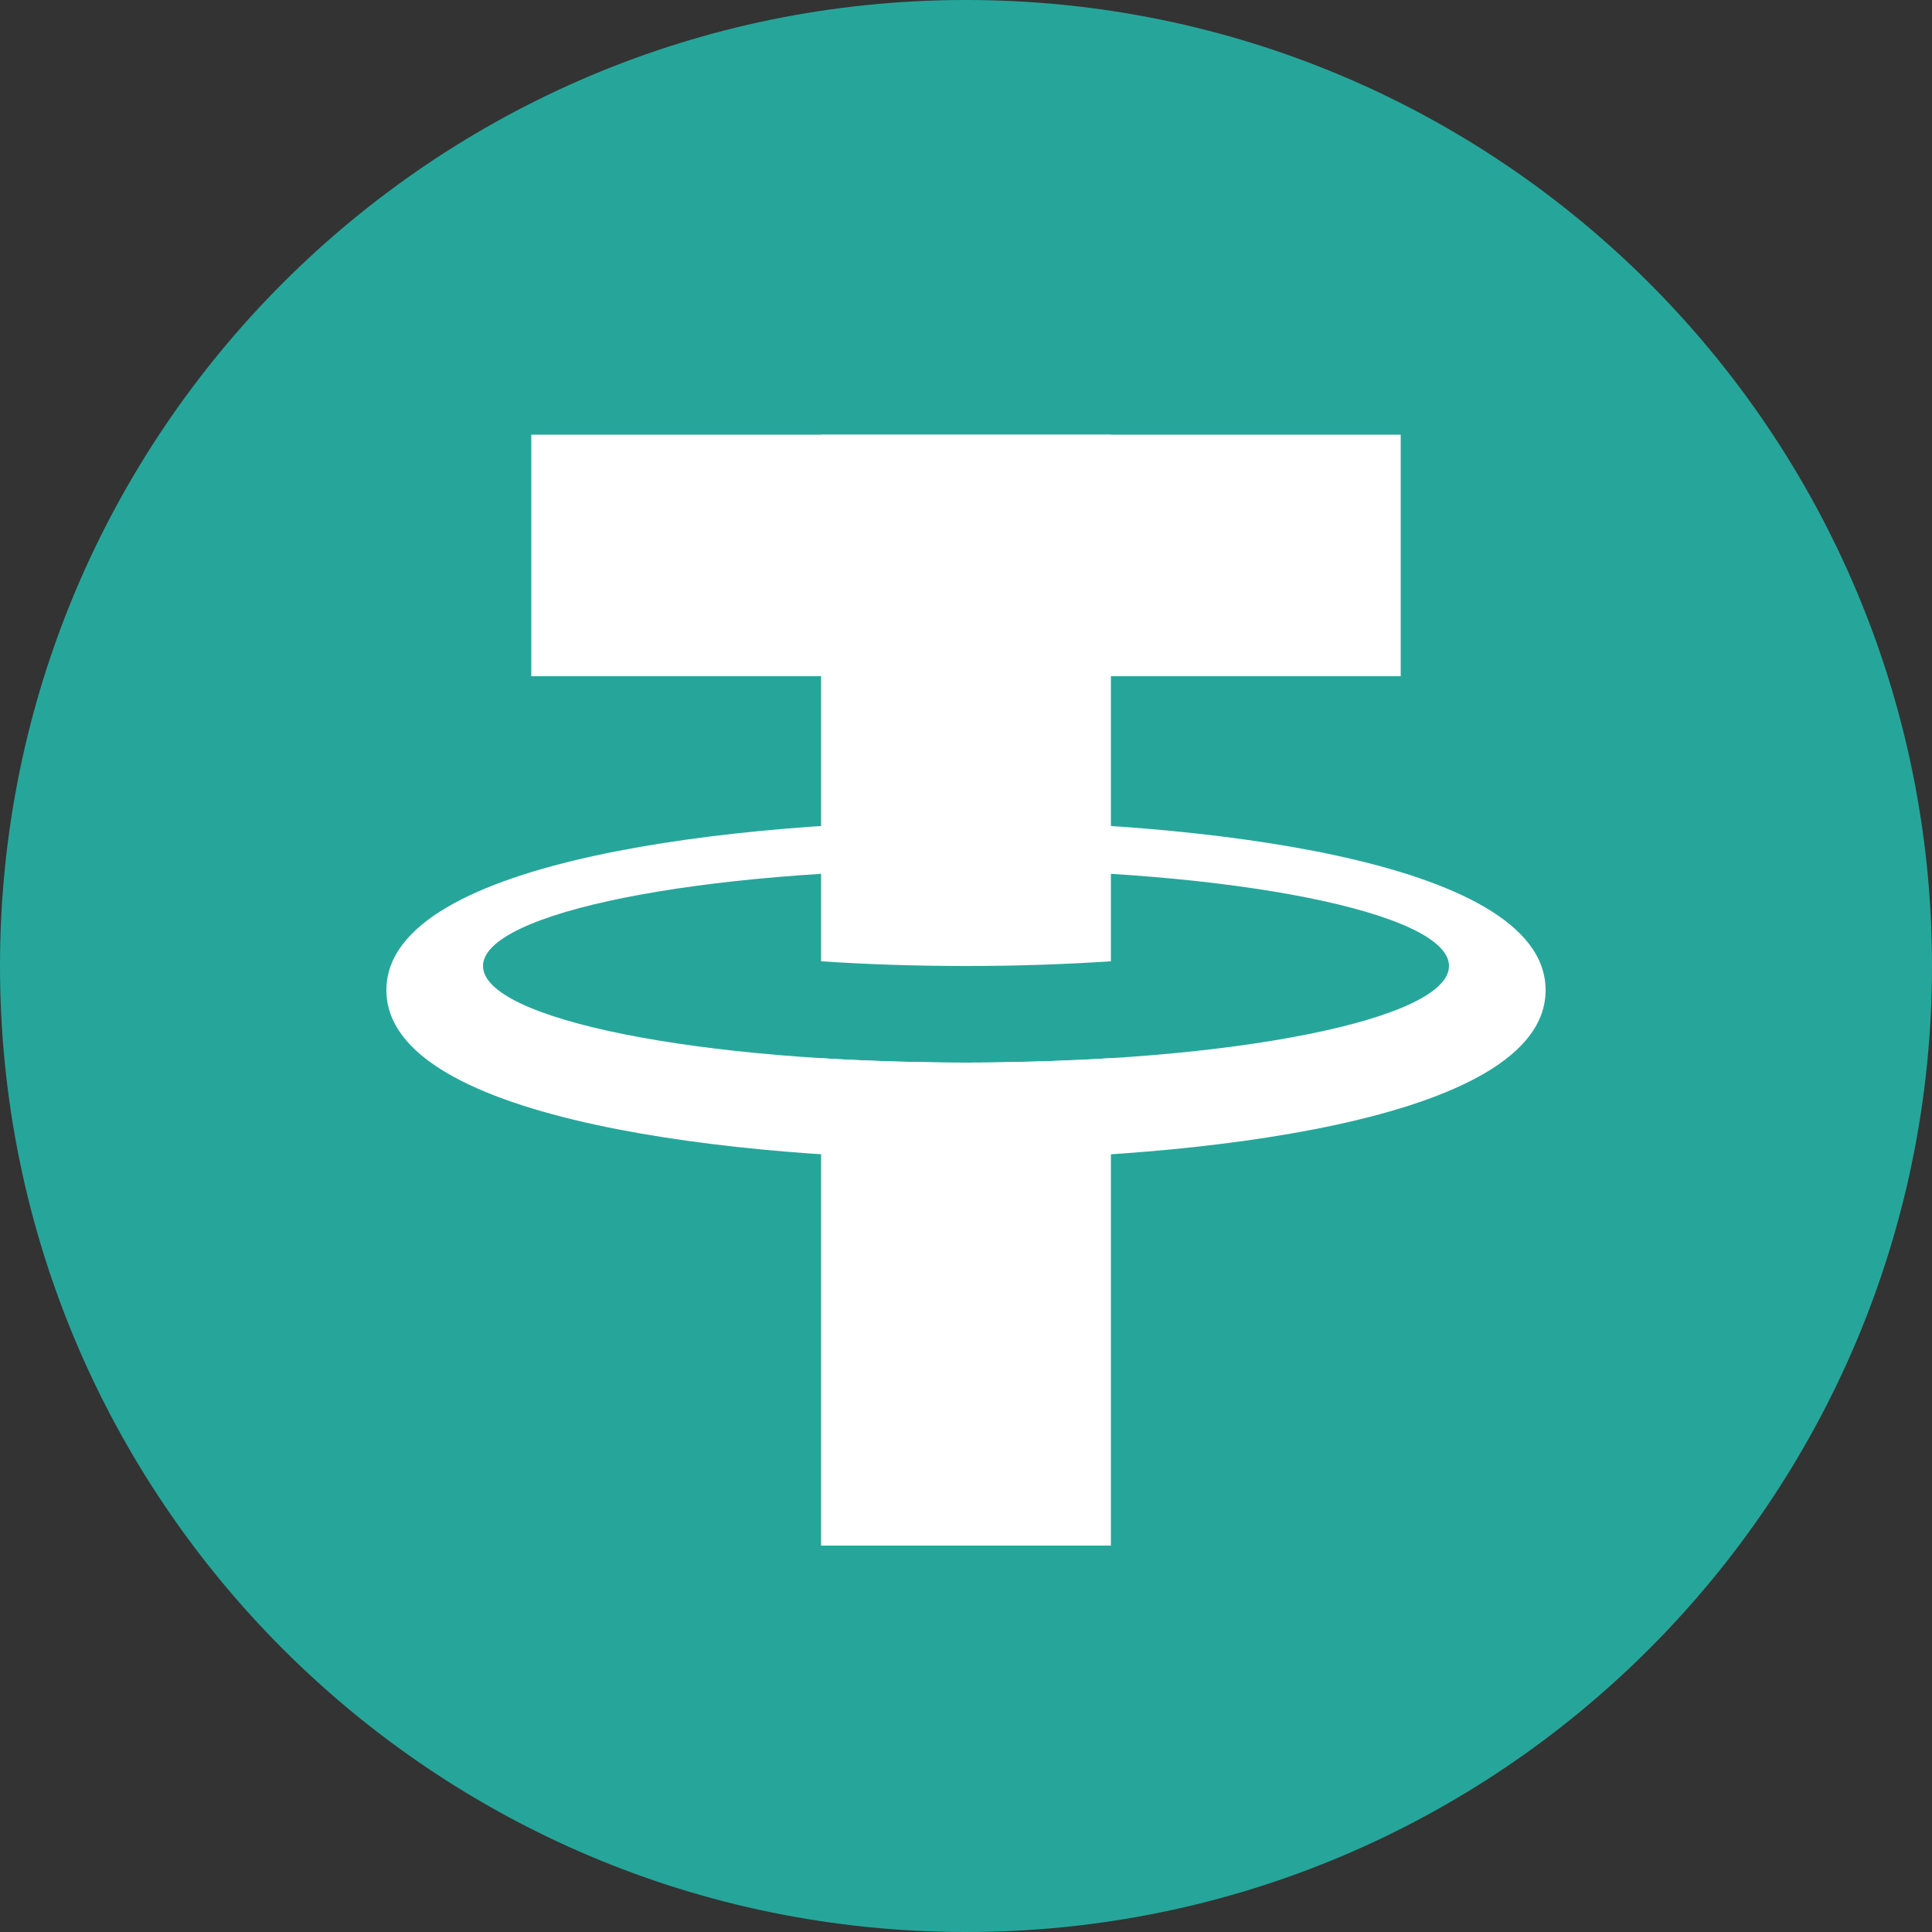 <svg width="40" height="40" viewBox="0 0 40 40" fill="none" xmlns="http://www.w3.org/2000/svg">
<rect x="0" y="0" width="40" height="40" fill="#333333" stroke="none"/>
<path d="M20 40C31.046 40 40 31.046 40 20C40 8.954 31.046 0 20 0C8.954 0 0 8.954 0 20C0 31.046 8.954 40 20 40Z" fill="#26A69A"/>
<path d="M29 9H11V14H29V9Z" fill="white"/>
<path d="M20 17C15.543 17 8 17.737 8 20.5C8 23.263 15.543 24 20 24C24.457 24 32 23.263 32 20.5C32 17.737 24.457 17 20 17ZM20 22C14.477 22 10 21.105 10 20C10 18.895 14.477 18 20 18C25.523 18 30 18.895 30 20C30 21.105 25.523 22 20 22Z" fill="white"/>
<path d="M20 20C21.095 20 22.093 19.963 23 19.902V9H17V19.902C17.907 19.963 18.905 20 20 20Z" fill="white"/>
<path d="M21.723 21.968C21.612 21.972 21.5 21.975 21.387 21.978C20.932 21.991 20.472 22 20 22C19.528 22 19.068 21.991 18.613 21.979C18.5 21.976 18.388 21.973 18.277 21.969C17.842 21.954 17.414 21.935 17 21.909V32H23V21.908C22.586 21.934 22.158 21.953 21.723 21.968Z" fill="white"/>
</svg>
